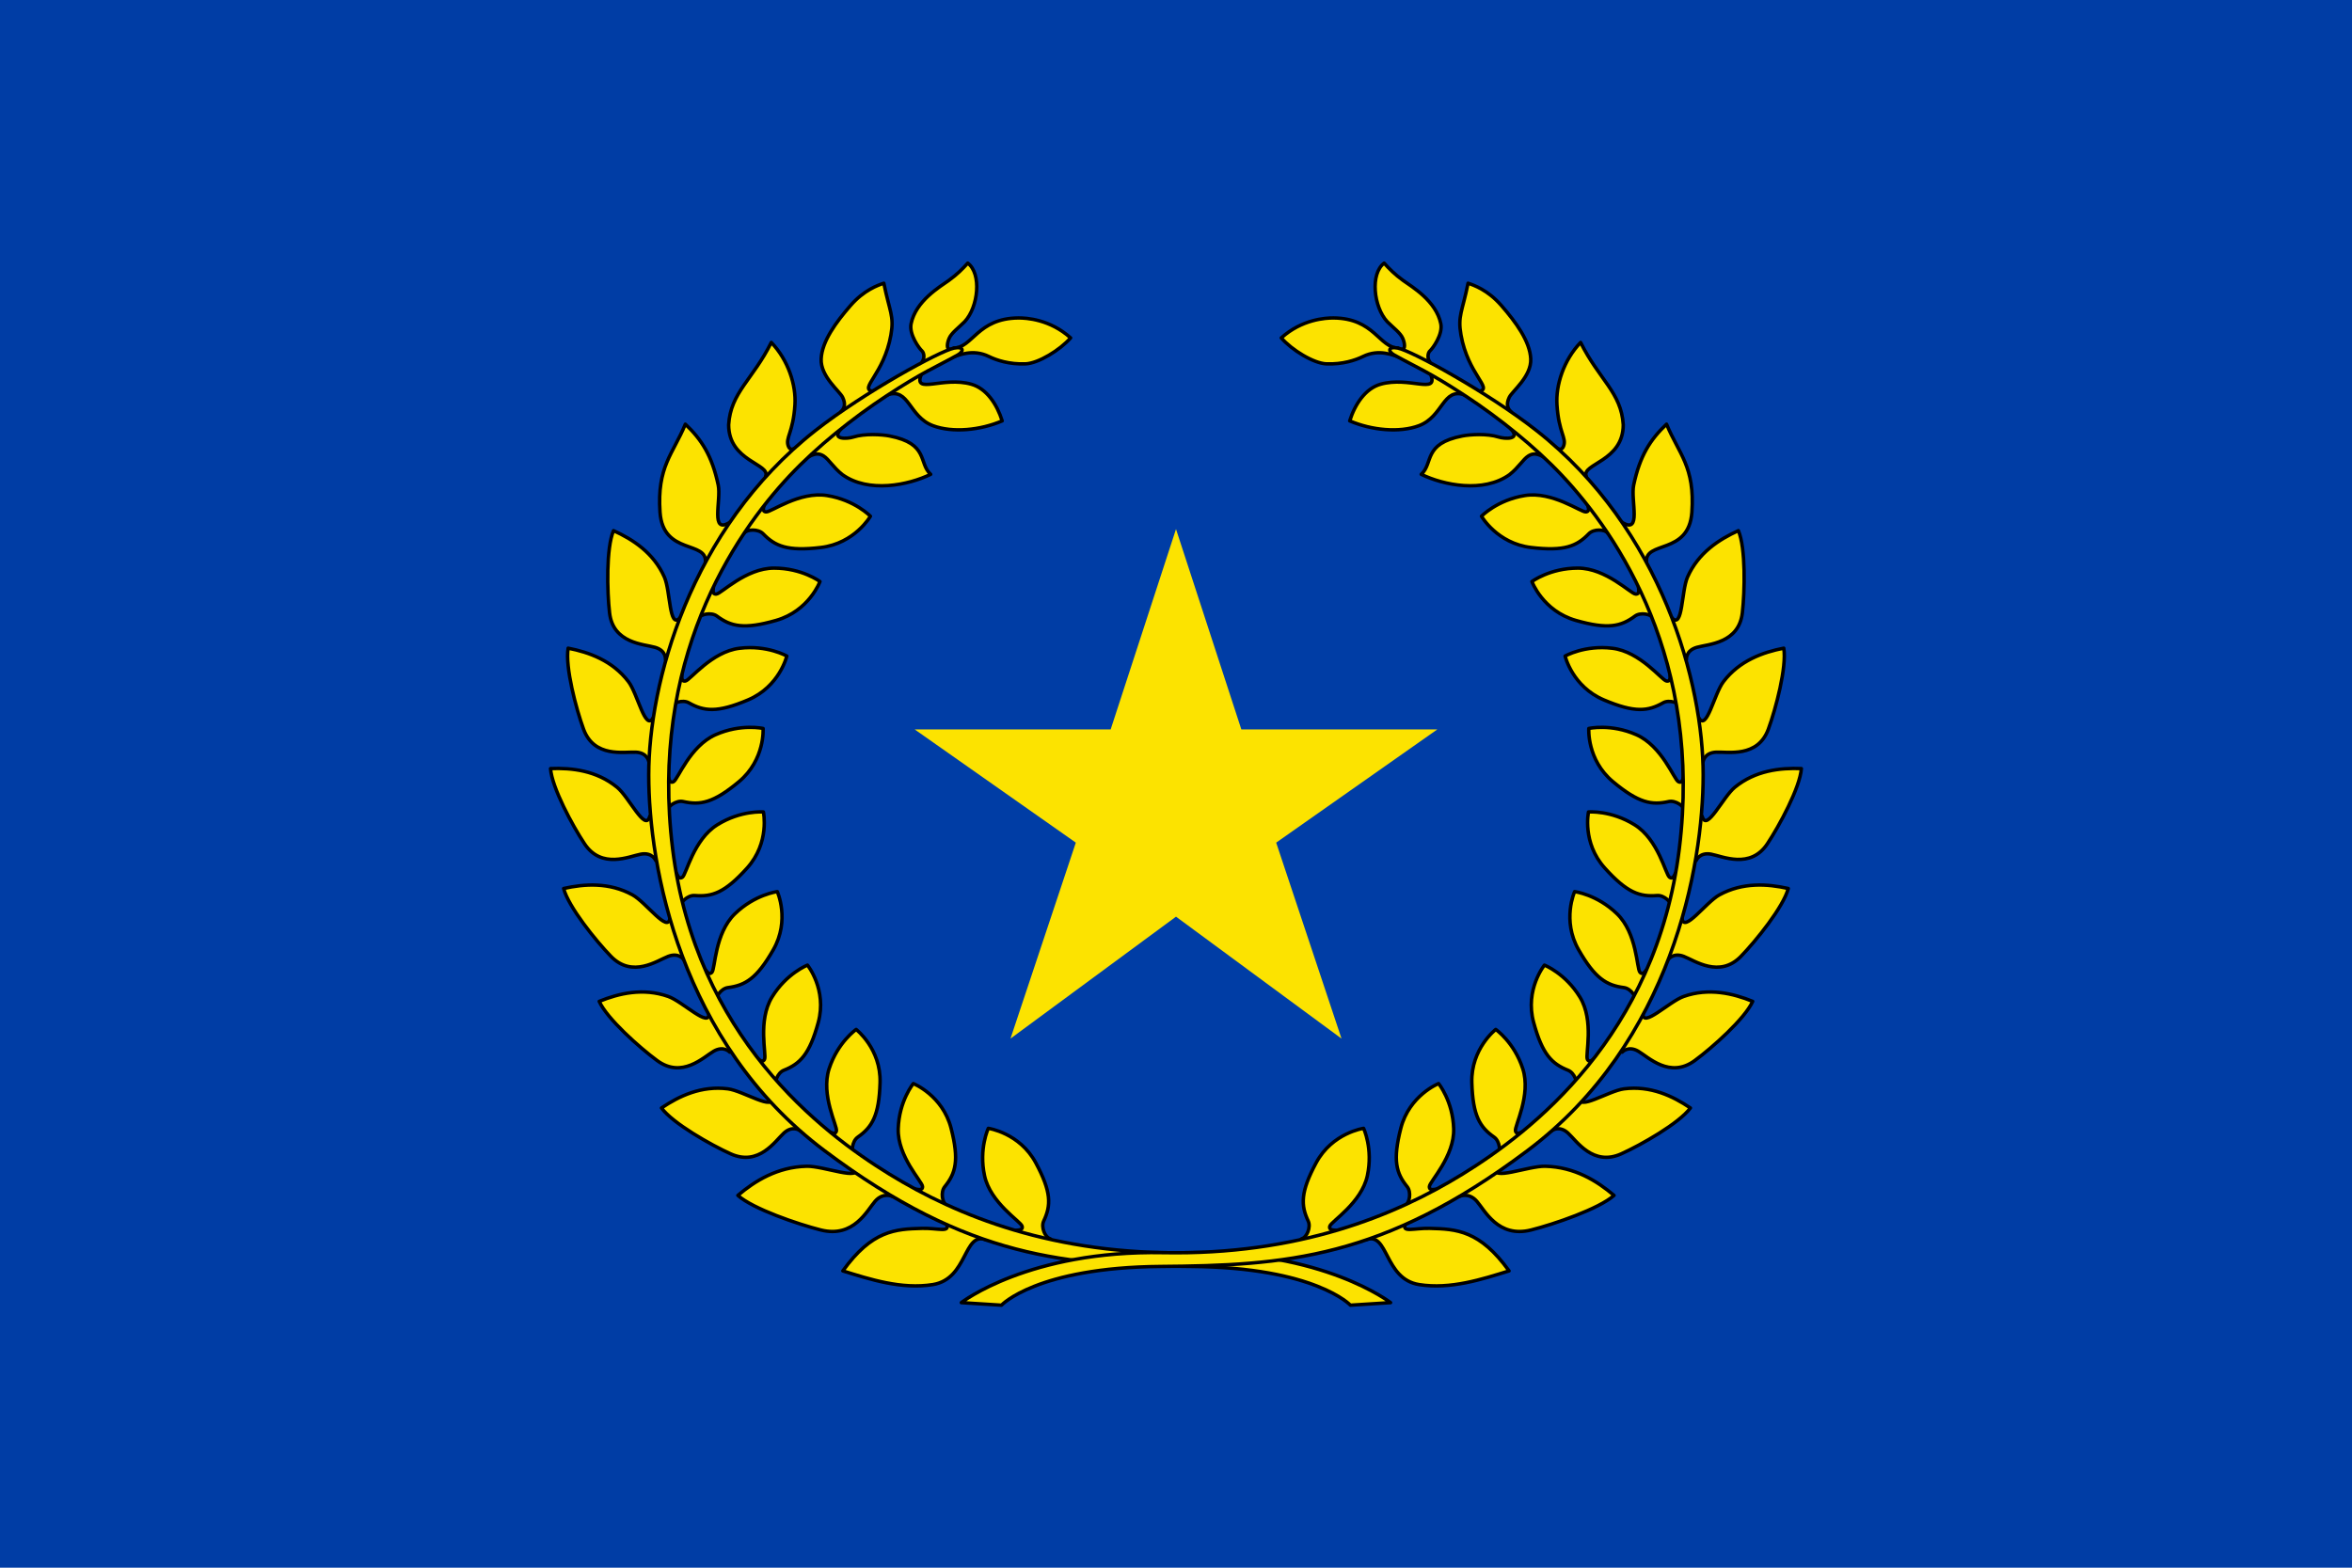 <?xml version="1.0" encoding="UTF-8"?>
<!-- Created with Inkscape (http://www.inkscape.org/) -->
<svg width="900" height="600" version="1.1" viewBox="0 0 900 600" xml:space="preserve" xmlns="http://www.w3.org/2000/svg"><g><rect width="900" height="600" fill="#003da5" opacity=".999" stroke-linecap="round" stroke-linejoin="round" stroke-width="21"/><g transform="matrix(.662 0 0 .656 205.405 -45.365)" fill="#fce300" stroke="#000000" stroke-linecap="round" stroke-linejoin="round" stroke-width="2"><path d="m236.89 783.51c2 4.94-5.1 2.09-14.1 2.31-15.56 0.38-29 1.17-45.89 24.81 15.51 4.86 33.89 10.91 51.99 7.99 20.41-3.29 17.59-31.08 30.84-26.18l-6-10.15zm-162.51-329.53s0.53-5.26-6-7.15-24.26-2.25-26.31-20.08c-1.44-12.44-2.01-37.8 2.28-48 11.19 5.1 23.22 12.98 29.4 27.08 3.58 8.18 2.68 30.53 8.95 23.87 1.37-2.21 5.89 5.57 5.89 5.57l-4.32 11.04zm23.05-56.5c1.59-13.21-24.44-4.18-26.2-29.44-1.85-26.63 7.54-34.05 14.64-51.41 9.4 8.94 15.46 18.53 19 35.5 1.88 8.98-4.95 29.28 6.93 21.63 1.11-1.21 2.37 8.94 2.37 8.94zm34.84-50.43c2.96-7.36-21.37-8.58-21.37-30.07 1.11-18.84 13.95-26.31 24.65-48.04 9.91 10.44 14.38 24.99 13.67 36.35-1.03 16.46-5.64 19.24-3.84 24.09 0.74 2.01 2.06 2.16 3.03 1.64s-2.01 9.44-2.01 9.44zm43.58-37.75c2.34-2.26 2.55-4.84 0.95-8.31-1.66-3.6-12.9-12.18-12.43-22.47 0.46-10.22 8.57-21.38 16.99-31.13 7.82-9.06 15.91-11.85 19.24-13 3.33 16.7 6.07 19.02 4.09 30.2-4.06 22.98-18.31 31.07-10.79 32.81 2.98-1.19 0.6 3.87 0.6 3.87l-7.89 5.2zm46.91-29.14c1.41-1.82 1.27-5.06-0.22-6.39-1.49-1.34-7.45-9.45-6.18-15.76 2.68-13.31 16.79-21.62 21.73-25.2 4.91-3.57 7.96-6.74 11.02-10.14 8.09 6.1 6.17 25.51-1.79 34.16-3.72 3.72-7.61 6.56-8.95 9.68s-1.46 6.37 0.18 6.37-4.92 4.77-4.92 4.77zm55.6-25.5c4.52-0.04 18.32 0.76 30.2 11.64-6.08 7.06-18.7 14.86-26.1 15.14-9.36 0.36-16.77-2.14-21.16-4.31-9.37-4.63-17.68-0.63-21.16 0.53-2.8 0.93 0.84-5.42 0.84-5.42 10.98-0.23 13.77-17.38 37.36-17.58zm-56.26 33.25c-4.25 11.5 12.64 0.7 29.1 5.42 8.71 2.49 14.77 11.6 17.81 21.38-12.65 5.48-28.74 7.06-40.02 2.8-14-5.29-13.83-22.38-26.31-17.98l4.84-6.83zm-46.3 31.56c-5.79 6.28 3.58 5.81 7.17 4.66 6.65-2.13 16.5-1.49 20.89-0.63 22.91 4.45 16.65 15.94 23.82 22.38-12.9 6.36-35.9 11.07-50.98 0.22-5.28-4.16-7.89-9-10.92-10.92-2.3-1.46-4.59-1.77-8.63 0.48-3.06 1.71-2.58-3.28-1.99-3.88 0.6-0.59 9.93-8.51 9.93-8.51zm-44.29 44.18c0 0.74-1.79 3.94 1.04 4.16s19.28-12.14 35.29-9.53c16 2.6 25 12.06 25 12.06s-8.99 15.89-28.71 18.24c-19.27 2.3-26.39-0.78-33.36-8.05-2.81-2.92-9.23-2.6-10.79-0.45-1.56 2.16-3.65-5.8-3.57-6.1 0.07-0.3 15.11-10.33 15.11-10.33zm-29.42 48.16c0.12 0.73-1.12 4.18 1.71 3.94s17.05-15.11 33.26-15.14 26.63 7.84 26.63 7.84-6.28 17.14-25.35 22.66c-18.64 5.4-26.16 3.52-34.23-2.52-3.25-2.43-9.53-1.07-10.72 1.31s-4.54-5.13-4.52-5.43c0.03-0.31 13.22-12.65 13.22-12.65zm-18.3 50.95c0.21 0.71-0.6 4.28 2.17 3.7 2.78-0.58 15.08-17.07 31.17-19.08s27.39 4.54 27.39 4.54-4.14 17.77-22.4 25.58c-17.84 7.63-25.54 6.68-34.28 1.67-3.52-2.02-9.59 0.1-10.48 2.61s-5.14-4.54-5.15-4.84c-0.01-0.31 11.58-14.17 11.58-14.17zm-7.87 59.53c0.41 0.62 0.68 4.27 3.16 2.9s9.42-20.73 24.21-27.36c14.79-6.62 27.52-3.67 27.52-3.67s1.25 18.21-13.92 31.01c-14.83 12.51-22.46 13.85-32.3 11.62-3.95-0.9-9.14 2.9-9.26 5.56s-6.24-2.84-6.34-3.13 6.92-16.93 6.92-16.93zm4.73 56.2c0.49 0.56 1.28 4.13 3.54 2.43 2.26-1.71 6.38-21.86 20.08-30.51s26.72-7.53 26.72-7.53 3.82 17.85-9.38 32.67c-12.9 14.49-20.27 16.9-30.32 16.08-4.04-0.33-8.63 4.17-8.37 6.82s-6.58-1.92-6.72-2.2c-0.14-0.27 4.45-17.74 4.45-17.74zm16.63 56.26c0.6 0.44 2.12 3.77 3.98 1.63 1.85-2.14 1.63-22.71 13.21-34.05s24.53-12.98 24.53-12.98 7.49 16.64-2.29 33.91c-9.56 16.87-16.26 20.78-26.26 22.09-4.02 0.53-7.56 5.89-6.75 8.42 0.81 2.54-6.84-0.5-7.03-0.74-0.2-0.24 0.61-18.28 0.61-18.28zm30.11 51.83c0.69 0.28 3 3.12 4.26 0.59 1.26-2.54-4.09-22.4 4.29-36.26 8.38-13.87 20.52-18.68 20.52-18.68s11.41 14.25 6.25 33.41c-5.04 18.72-10.56 24.17-19.91 27.93-3.76 1.51-5.86 7.59-4.43 9.84 1.42 2.25-6.75 1.22-6.99 1.04-0.25-0.18-3.97-17.86-3.97-17.86zm41.53 42.78c0.74 0.11 3.64 2.35 4.28-0.41s-9.17-20.85-4.23-36.27c4.94-15.43 15.63-22.92 15.63-22.92s14.4 11.23 13.82 31.06c-0.57 19.38-4.67 25.96-12.9 31.78-3.31 2.34-3.94 8.73-2.04 10.6 1.9 1.86-6.28 2.75-6.56 2.63s-8-16.45-8-16.45zm50.04 33.59c0.74-0.1 4.14 1.26 4-1.57-0.15-2.83-14.55-17.53-14.05-33.71 0.5-16.19 8.73-26.33 8.73-26.33s16.94 6.84 21.83 26.06c4.78 18.79 2.65 26.24-3.66 34.09-2.54 3.16-1.38 9.48 0.96 10.75s-5.28 4.37-5.59 4.33c-0.3-0.04-12.22-13.62-12.22-13.62zm58.03 24.02c0.69-0.27 4.32 0.23 3.51-2.48-0.82-2.71-18.32-13.55-21.69-29.39-3.38-15.84 2.19-27.65 2.19-27.65s18.08 2.6 27.42 20.11c9.13 17.11 8.84 24.85 4.59 33.98-1.71 3.67 0.92 9.54 3.5 10.21s-4.09 5.5-4.39 5.54-15.12-10.32-15.12-10.32zm-212.23-273.4s-0.71-5.24-7.49-5.57c-6.79-0.33-24.12 3.42-30.25-13.45-4.28-11.77-10.72-36.3-8.9-47.23 12.07 2.37 25.59 7.25 34.87 19.54 5.38 7.13 9.68 29.08 14.23 21.15 0.82-2.46 7.03 4.06 7.03 4.06l-1.64 11.74zm3.96 57.61s-1.91-4.93-8.58-3.68c-6.68 1.25-22.66 8.93-32.55-6.06-6.9-10.46-18.87-32.82-19.65-43.87 12.29-0.5 26.58 1.11 38.47 10.91 6.89 5.68 16.19 26.04 18.77 17.26 0.22-2.59 7.78 2.32 7.78 2.32l1.14 11.8zm16.34 57.99s-2.77-4.5-9.11-2.05-20.66 12.9-33.11-0.03c-8.69-9.03-24.54-28.84-27.32-39.56 12-2.72 26.34-3.74 39.81 3.73 7.81 4.33 20.66 22.66 21.6 13.56-0.25-2.58 8.07 0.86 8.07 0.86l3.27 11.39zm26.47 53.84s-3.48-3.98-9.32-0.53c-5.85 3.46-18.25 16.12-32.67 5.42-10.06-7.47-28.96-24.41-33.46-34.52 11.38-4.66 25.36-8.03 39.88-2.87 8.42 2.99 24.11 18.95 23.54 9.82-0.67-2.51 8.1-0.48 8.1-0.48l5.1 10.7zm40.55 45.74s-4.23-3.17-9.23 1.44c-4.99 4.6-14.46 19.58-30.81 12.14-11.41-5.2-33.44-17.8-39.96-26.75 10.15-6.94 23.12-13.16 38.39-11.16 8.86 1.16 27.55 13.48 25.08 4.68-1.19-2.31 7.82-2.16 7.82-2.16l7.23 9.39zm53.26 38.37s-5.14-2.47-9.77 2.86-12.33 21.6-31.36 16.79c-13.28-3.36-39.36-12.37-47.98-20.18 9.83-8.44 22.83-16.6 39.76-17.01 9.82-0.24 32.23 9.01 28.03 0.71-1.68-2.1 8.12-3.36 8.12-3.36l9.47 8.15z"/><path d="m470.3 830.64s-20.24-22.01-91.99-22.6-128.31-4.16-211.96-67.51c-83.66-63.35-101.65-166.26-101.65-219.25s23.48-143.2 96.45-201.01c27.95-22.14 71.85-46.39 79.98-48.01 5.91-1.18 5.76 1.94 2.28 3.92-12.61 7.17-19.78 9.67-41.61 24.17-19.33 12.84-39.89 29.5-55.4 46.12-33.04 35.39-81.27 108.55-67.88 217.99 13.4 109.44 86.03 165.35 125.33 189.74s95.26 47.29 172.96 45.8 116.7 29.15 116.7 29.15z"/><path d="m502.01 783.51c-2 4.94 5.1 2.09 14.1 2.31 15.56 0.38 29 1.17 45.89 24.81-15.51 4.86-33.89 10.91-51.99 7.99-20.41-3.29-17.59-31.08-30.84-26.18l6-10.15zm162.51-329.53s-0.53-5.26 6-7.15 24.26-2.25 26.31-20.08c1.44-12.44 2.01-37.8-2.28-48-11.19 5.1-23.22 12.98-29.4 27.08-3.58 8.18-2.68 30.53-8.95 23.87-1.37-2.21-5.89 5.57-5.89 5.57l4.32 11.04zm-23.05-56.5c-1.59-13.21 24.44-4.18 26.2-29.44 1.85-26.63-7.54-34.05-14.64-51.41-9.4 8.94-15.46 18.53-19 35.5-1.88 8.98 4.95 29.28-6.93 21.63-1.11-1.21-2.37 8.94-2.37 8.94zm-34.84-50.43c-2.96-7.36 21.37-8.58 21.37-30.07-1.11-18.84-13.95-26.31-24.65-48.04-9.91 10.44-14.38 24.99-13.67 36.35 1.03 16.46 5.64 19.24 3.84 24.09-0.74 2.01-2.06 2.16-3.03 1.64s2.01 9.44 2.01 9.44zm-43.58-37.75c-2.34-2.26-2.55-4.84-0.95-8.31 1.66-3.6 12.9-12.18 12.43-22.47-0.46-10.22-8.57-21.38-16.99-31.13-7.82-9.06-15.91-11.85-19.24-13-3.33 16.7-6.07 19.02-4.09 30.2 4.06 22.98 18.31 31.07 10.79 32.81-2.98-1.19-0.6 3.87-0.6 3.87l7.89 5.2zm-46.91-29.14c-1.41-1.82-1.27-5.06 0.22-6.39 1.49-1.34 7.45-9.45 6.18-15.76-2.68-13.31-16.79-21.62-21.73-25.2-4.91-3.57-7.96-6.74-11.02-10.14-8.09 6.1-6.17 25.51 1.79 34.16 3.72 3.72 7.61 6.56 8.95 9.68s1.46 6.37-0.18 6.37 4.92 4.77 4.92 4.77zm-55.6-25.5c-4.52-0.04-18.32 0.76-30.2 11.64 6.08 7.06 18.7 14.86 26.1 15.14 9.36 0.36 16.77-2.14 21.16-4.31 9.37-4.63 17.68-0.63 21.16 0.53 2.8 0.93-0.84-5.42-0.84-5.42-10.98-0.23-13.77-17.38-37.36-17.58zm56.26 33.25c4.25 11.5-12.64 0.7-29.1 5.42-8.71 2.49-14.77 11.6-17.81 21.38 12.65 5.48 28.74 7.06 40.02 2.8 14-5.29 13.83-22.38 26.31-17.98l-4.84-6.83zm46.31 31.56c5.79 6.28-3.58 5.81-7.17 4.66-6.65-2.13-16.5-1.49-20.89-0.63-22.91 4.45-16.65 15.94-23.82 22.38 12.9 6.36 35.9 11.07 50.98 0.22 5.28-4.16 7.89-9 10.92-10.92 2.3-1.46 4.59-1.77 8.63 0.48 3.06 1.71 2.58-3.28 1.99-3.88-0.6-0.59-9.93-8.51-9.93-8.51zm44.28 44.18c0 0.74 1.79 3.94-1.04 4.16s-19.28-12.14-35.29-9.53c-16 2.6-25 12.06-25 12.06s8.99 15.89 28.71 18.24c19.27 2.3 26.39-0.78 33.36-8.05 2.81-2.92 9.23-2.6 10.79-0.45 1.56 2.16 3.65-5.8 3.57-6.1-0.07-0.3-15.11-10.33-15.11-10.33zm29.42 48.16c-0.12 0.73 1.12 4.18-1.71 3.94s-17.05-15.11-33.26-15.14-26.63 7.84-26.63 7.84 6.28 17.14 25.35 22.66c18.64 5.4 26.16 3.52 34.23-2.52 3.25-2.43 9.53-1.07 10.72 1.31s4.54-5.13 4.52-5.43c-0.02-0.31-13.22-12.65-13.22-12.65zm18.31 50.95c-0.21 0.71 0.6 4.28-2.17 3.7-2.78-0.58-15.08-17.07-31.17-19.08s-27.39 4.54-27.39 4.54 4.14 17.77 22.4 25.58c17.84 7.63 25.54 6.68 34.28 1.67 3.52-2.02 9.59 0.1 10.48 2.61s5.14-4.54 5.15-4.84c0.01-0.31-11.58-14.17-11.58-14.17zm7.86 59.53c-0.41 0.62-0.68 4.27-3.16 2.9s-9.42-20.73-24.21-27.36c-14.79-6.62-27.52-3.67-27.52-3.67s-1.25 18.21 13.92 31.01c14.83 12.51 22.46 13.85 32.3 11.62 3.95-0.9 9.14 2.9 9.26 5.56s6.24-2.84 6.34-3.13-6.92-16.93-6.92-16.93zm-4.73 56.2c-0.49 0.56-1.28 4.13-3.54 2.43-2.26-1.71-6.38-21.86-20.08-30.51s-26.72-7.53-26.72-7.53-3.82 17.85 9.38 32.67c12.9 14.49 20.27 16.9 30.32 16.08 4.04-0.33 8.63 4.17 8.37 6.82s6.58-1.92 6.72-2.2c0.14-0.27-4.45-17.74-4.45-17.74zm-16.63 56.26c-0.6 0.44-2.12 3.77-3.98 1.63-1.85-2.14-1.63-22.71-13.21-34.05s-24.53-12.98-24.53-12.98-7.49 16.64 2.29 33.91c9.56 16.87 16.26 20.78 26.26 22.09 4.02 0.53 7.56 5.89 6.75 8.42-0.81 2.54 6.84-0.5 7.03-0.74 0.2-0.24-0.61-18.28-0.61-18.28zm-30.11 51.83c-0.69 0.28-3 3.12-4.26 0.59-1.26-2.54 4.09-22.4-4.29-36.26-8.38-13.87-20.52-18.68-20.52-18.68s-11.41 14.25-6.25 33.41c5.04 18.72 10.56 24.17 19.91 27.93 3.76 1.51 5.86 7.59 4.43 9.84-1.42 2.25 6.75 1.22 6.99 1.04 0.25-0.18 3.97-17.86 3.97-17.86zm-41.53 42.78c-0.74 0.11-3.64 2.35-4.28-0.41s9.17-20.85 4.23-36.27c-4.94-15.43-15.63-22.92-15.63-22.92s-14.4 11.23-13.82 31.06c0.57 19.38 4.67 25.96 12.9 31.78 3.31 2.34 3.94 8.73 2.04 10.6-1.9 1.86 6.28 2.75 6.56 2.63s8-16.45 8-16.45zm-50.04 33.59c-0.74-0.1-4.14 1.26-4-1.57 0.15-2.83 14.55-17.53 14.05-33.71-0.5-16.19-8.73-26.33-8.73-26.33s-16.94 6.84-21.83 26.06c-4.78 18.79-2.65 26.24 3.66 34.09 2.54 3.16 1.38 9.48-0.96 10.75s5.28 4.37 5.59 4.33c0.3-0.04 12.22-13.62 12.22-13.62zm-58.03 24.02c-0.69-0.27-4.32 0.23-3.51-2.48 0.82-2.71 18.32-13.55 21.69-29.39 3.38-15.84-2.19-27.65-2.19-27.65s-18.08 2.6-27.42 20.11c-9.13 17.11-8.84 24.85-4.59 33.98 1.71 3.67-0.92 9.54-3.5 10.21s4.09 5.5 4.39 5.54 15.12-10.32 15.12-10.32zm212.23-273.4s0.71-5.24 7.49-5.57c6.79-0.33 24.12 3.42 30.25-13.45 4.28-11.77 10.72-36.3 8.9-47.23-12.07 2.37-25.59 7.25-34.87 19.54-5.38 7.13-9.68 29.08-14.23 21.15-0.82-2.46-7.03 4.06-7.03 4.06l1.64 11.74zm-3.96 57.61s1.91-4.93 8.58-3.68c6.68 1.25 22.66 8.93 32.55-6.06 6.9-10.46 18.87-32.82 19.65-43.87-12.29-0.5-26.58 1.11-38.47 10.91-6.89 5.68-16.19 26.04-18.77 17.26-0.22-2.59-7.78 2.32-7.78 2.32l-1.14 11.8zm-16.34 57.99s2.77-4.5 9.11-2.05 20.66 12.9 33.11-0.03c8.69-9.03 24.54-28.84 27.32-39.56-12-2.72-26.34-3.74-39.81 3.73-7.81 4.33-20.66 22.66-21.6 13.56 0.25-2.58-8.07 0.86-8.07 0.86l-3.27 11.39zm-26.47 53.84s3.48-3.98 9.32-0.53c5.85 3.46 18.25 16.12 32.67 5.42 10.06-7.47 28.96-24.41 33.46-34.52-11.38-4.66-25.36-8.03-39.88-2.87-8.42 2.99-24.11 18.95-23.54 9.82 0.67-2.51-8.1-0.48-8.1-0.48l-5.1 10.7zm-40.55 45.74s4.23-3.17 9.23 1.44c4.99 4.6 14.46 19.58 30.81 12.14 11.41-5.2 33.44-17.8 39.96-26.75-10.15-6.94-23.12-13.16-38.39-11.16-8.86 1.16-27.55 13.48-25.08 4.68 1.19-2.31-7.82-2.16-7.82-2.16l-7.23 9.39zm-53.26 38.37s5.14-2.47 9.77 2.86 12.33 21.6 31.36 16.79c13.28-3.36 39.36-12.37 47.98-20.18-9.83-8.44-22.83-16.6-39.76-17.01-9.82-0.24-32.23 9.01-28.03 0.71 1.68-2.1-8.12-3.36-8.12-3.36l-9.47 8.15z"/><path d="m268.6 830.64s20.24-22.01 91.99-22.6 128.31-4.16 211.96-67.51 101.65-166.26 101.65-219.25-23.48-143.2-96.45-201.01c-27.95-22.14-71.85-46.39-79.98-48.01-5.91-1.18-5.76 1.94-2.28 3.92 12.61 7.17 19.78 9.67 41.61 24.17 19.33 12.84 39.89 29.5 55.4 46.12 33.04 35.39 81.27 108.55 67.88 217.99-13.4 109.44-86.03 165.35-125.33 189.74s-95.26 47.29-172.96 45.8-116.7 29.15-116.7 29.15z"/></g><path d="m450 202.5 25 76.667h75l-61.667 43.333 25 75-63.333-46.667-63.333 46.667 25-75-61.667-43.333h75z" fill="#fce300" stroke-width="13.333"/></g></svg>
